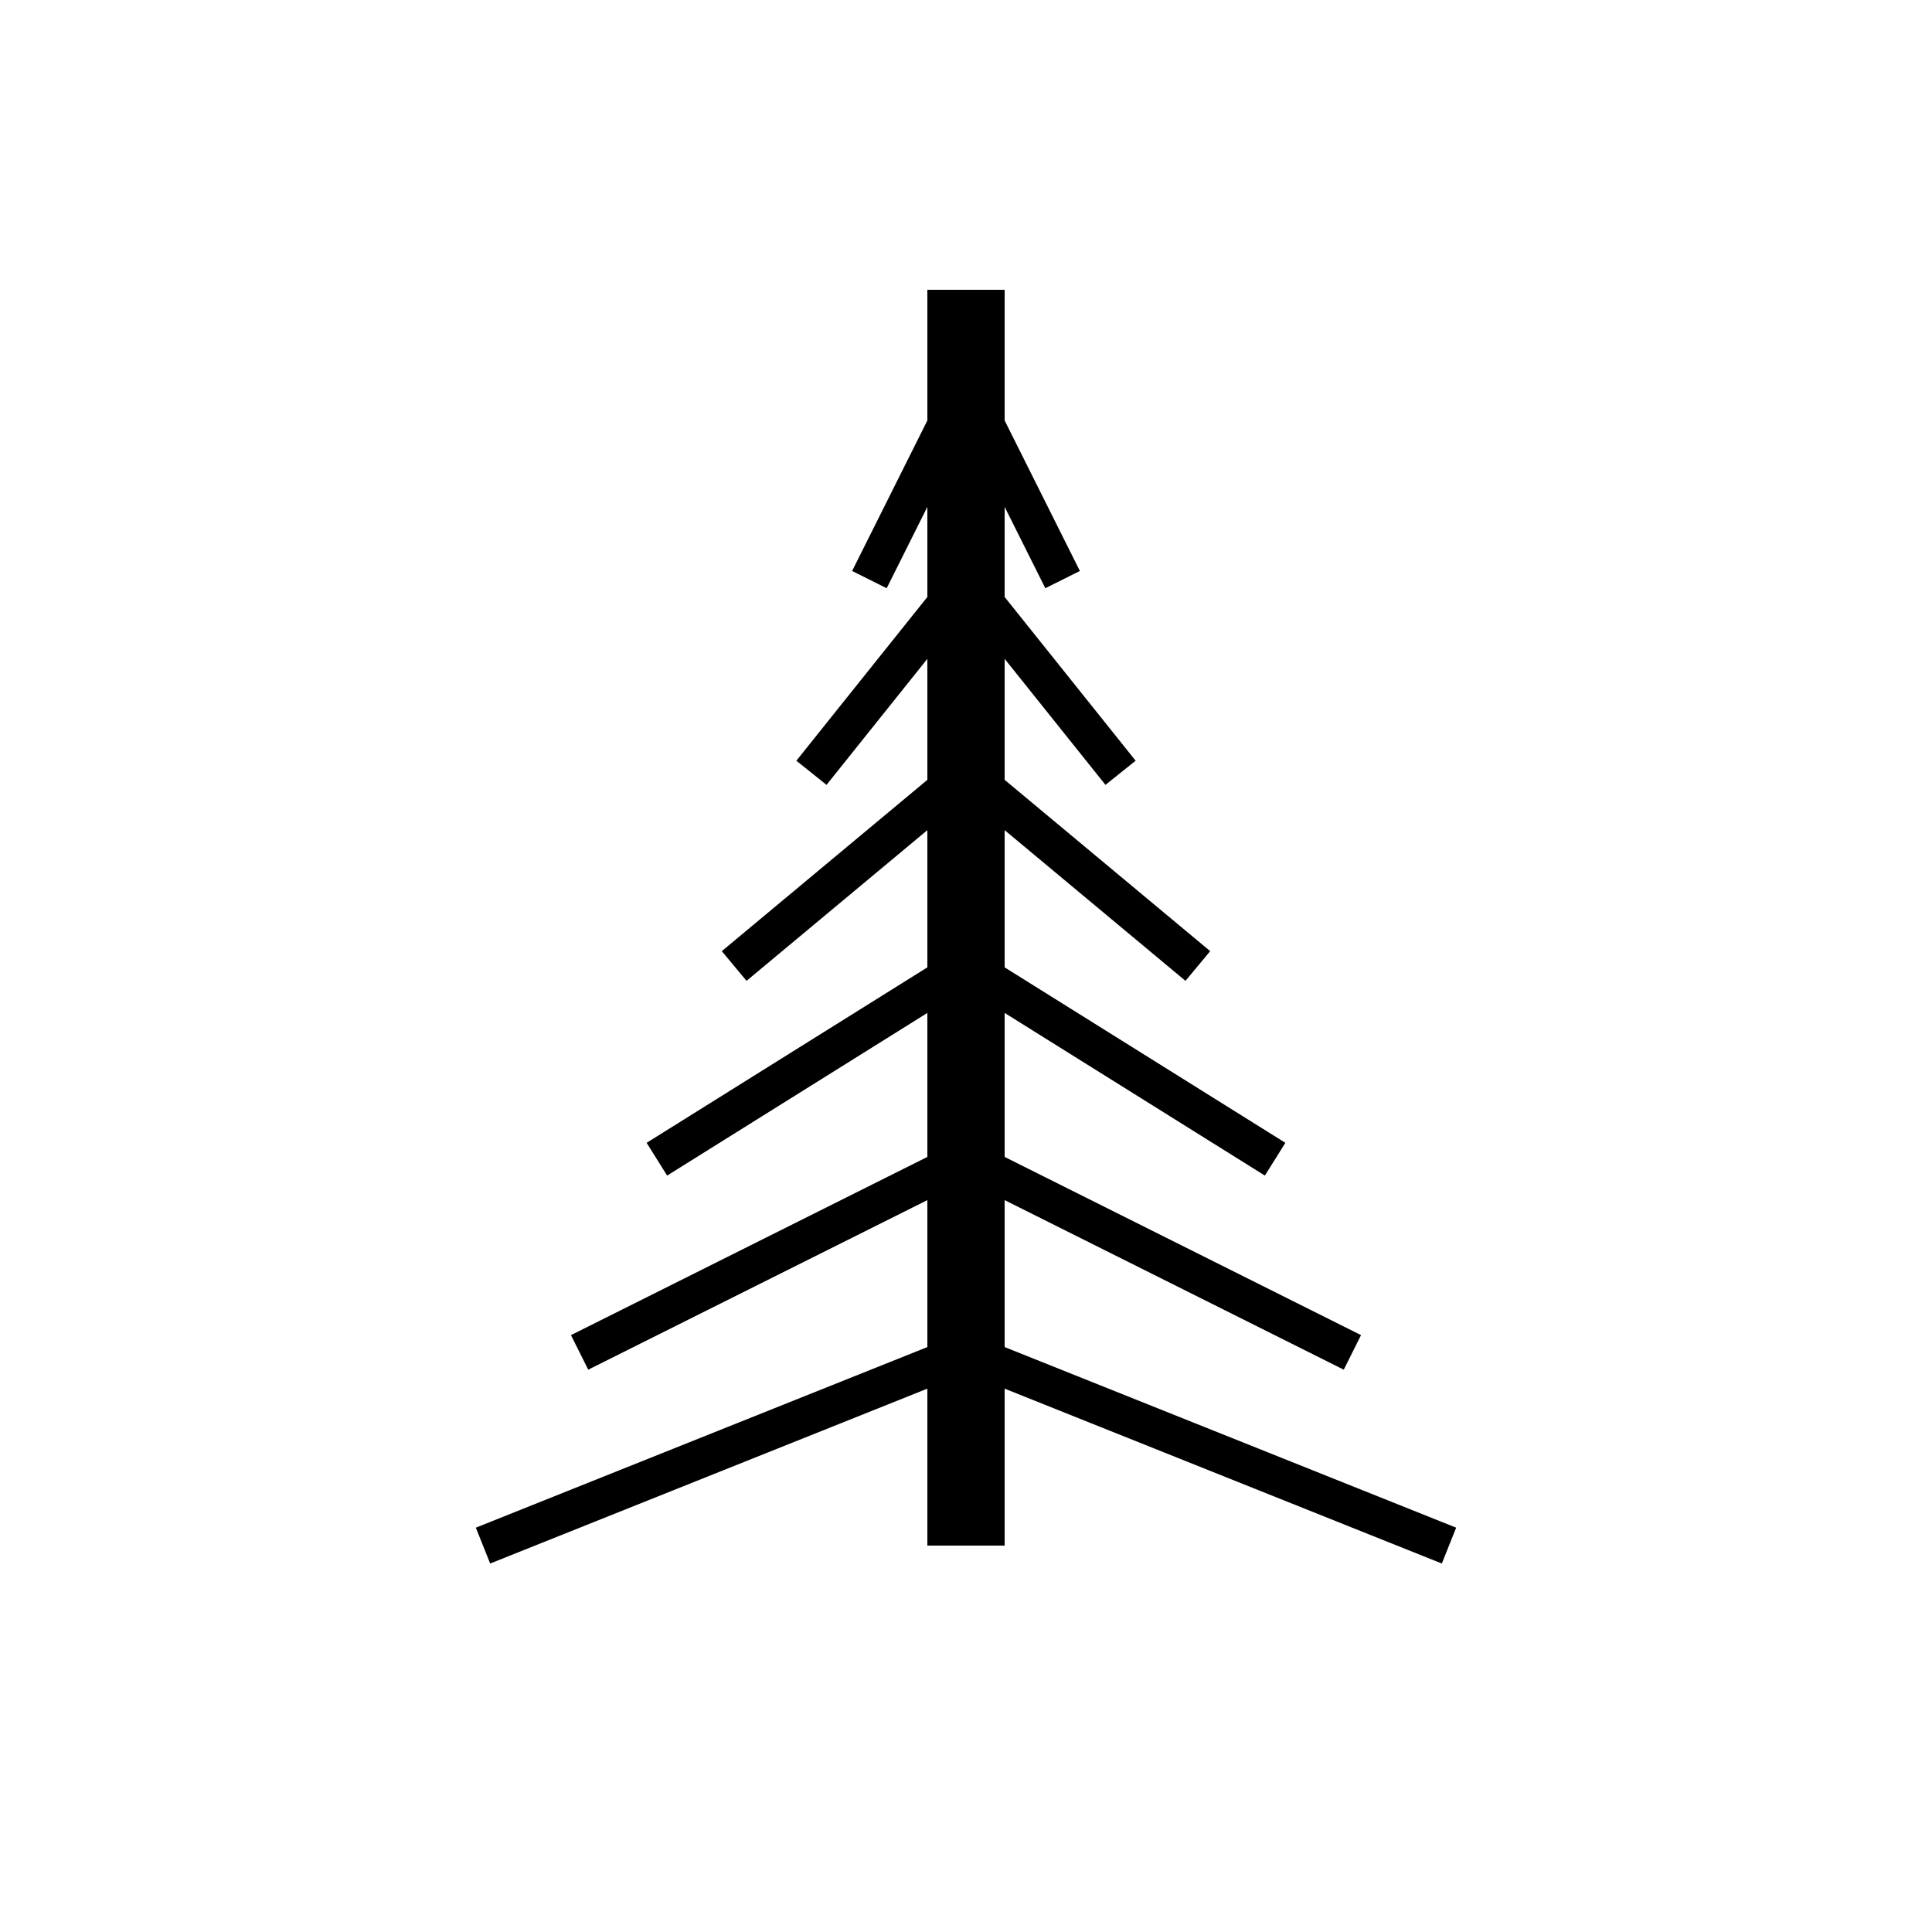<svg 
    xmlns="http://www.w3.org/2000/svg" 
    viewBox="0 0 100 100"
    width="100"
    height="100"
>
  <!-- Trunk (thicker stroke) -->
  <line 
    x1="50" y1="15" 
    x2="50" y2="80" 
    stroke="black" 
    stroke-width="4"
  />
  
  <!-- Top layer of branches -->
  <line x1="50" y1="20" x2="45" y2="30" stroke="black" stroke-width="2"/>
  <line x1="50" y1="20" x2="55" y2="30" stroke="black" stroke-width="2"/>
  
  <!-- Second layer -->
  <line x1="50" y1="30" x2="42" y2="40" stroke="black" stroke-width="2"/>
  <line x1="50" y1="30" x2="58" y2="40" stroke="black" stroke-width="2"/>
  
  <!-- Third layer -->
  <line x1="50" y1="40" x2="38" y2="50" stroke="black" stroke-width="2"/>
  <line x1="50" y1="40" x2="62" y2="50" stroke="black" stroke-width="2"/>
  
  <!-- Fourth layer -->
  <line x1="50" y1="50" x2="34" y2="60" stroke="black" stroke-width="2"/>
  <line x1="50" y1="50" x2="66" y2="60" stroke="black" stroke-width="2"/>
  
  <!-- Fifth layer -->
  <line x1="50" y1="60" x2="30" y2="70" stroke="black" stroke-width="2"/>
  <line x1="50" y1="60" x2="70" y2="70" stroke="black" stroke-width="2"/>
  
  <!-- Sixth (bottom) layer -->
  <line x1="50" y1="70" x2="25" y2="80" stroke="black" stroke-width="2"/>
  <line x1="50" y1="70" x2="75" y2="80" stroke="black" stroke-width="2"/>
</svg>
